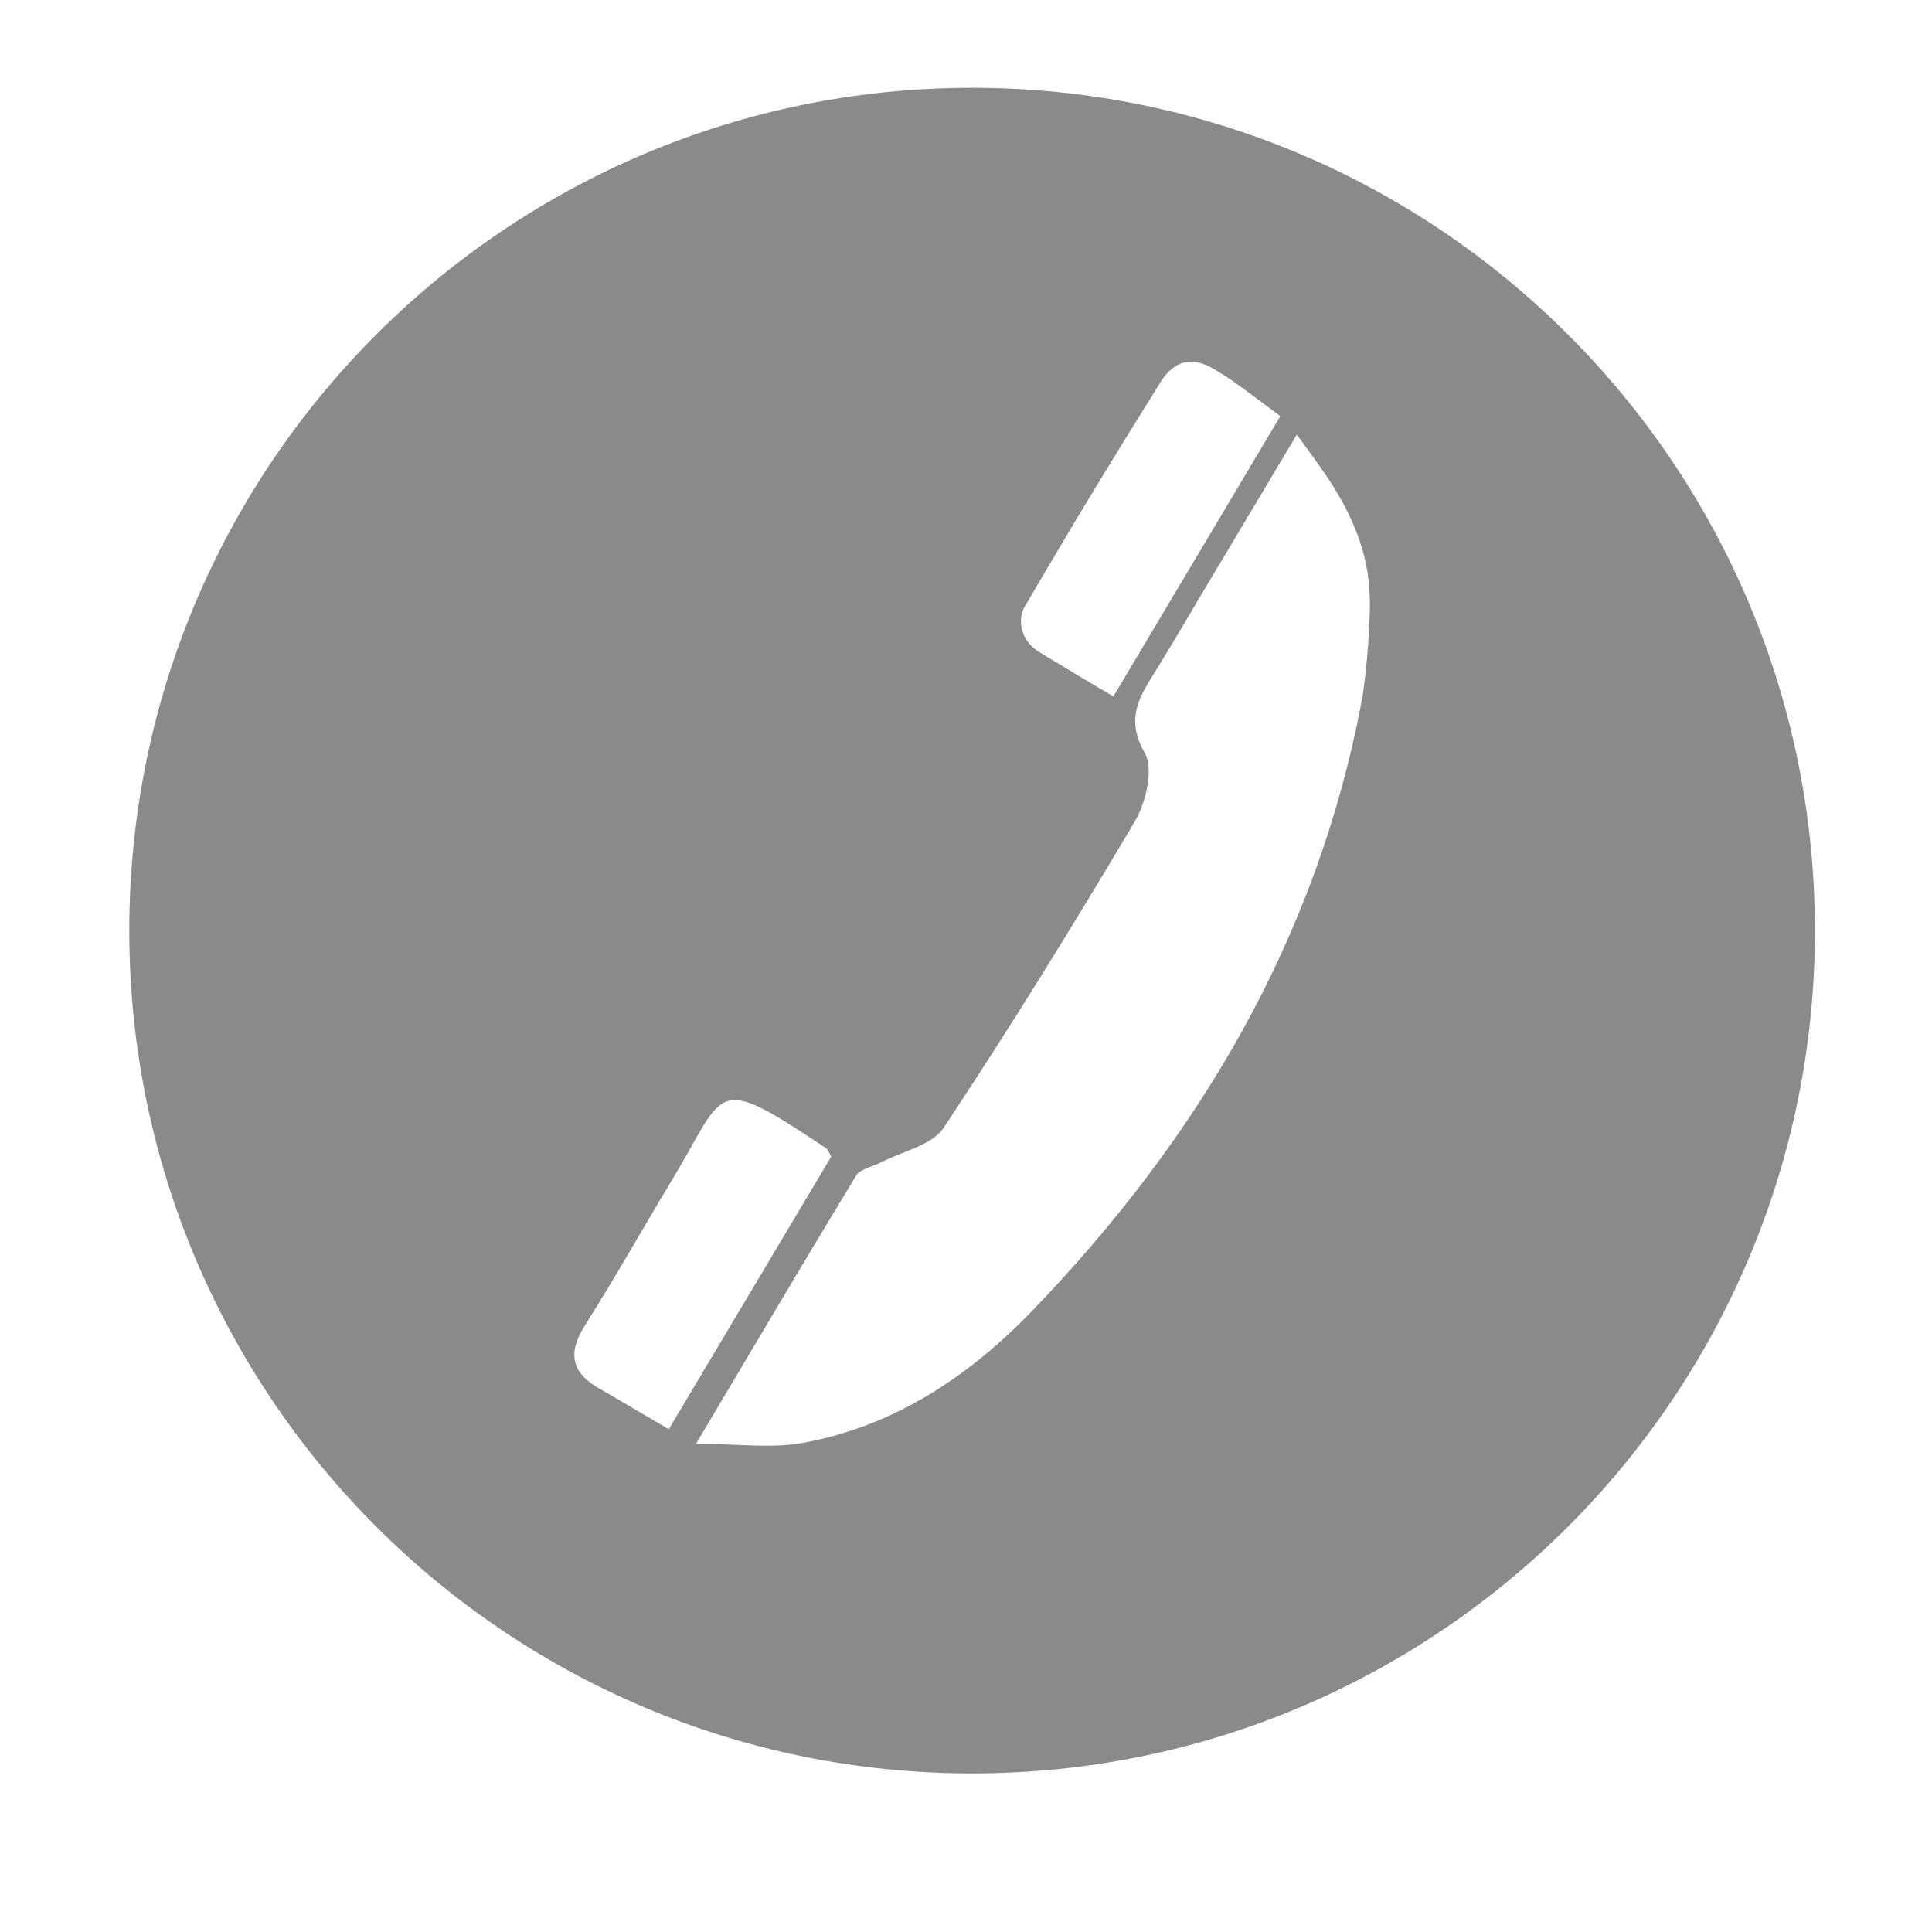 <?xml version="1.0" standalone="no"?><!DOCTYPE svg PUBLIC "-//W3C//DTD SVG 1.1//EN" "http://www.w3.org/Graphics/SVG/1.1/DTD/svg11.dtd"><svg t="1619079070770" class="icon" viewBox="0 0 1024 1024" version="1.1" xmlns="http://www.w3.org/2000/svg" p-id="4626" xmlns:xlink="http://www.w3.org/1999/xlink" width="200" height="200"><defs><style type="text/css"></style></defs><path d="M 515.24 46.53 c -246.711 0 -446.71 199.998 -446.71 446.71 c 0 246.71 199.999 446.709 446.71 446.709 c 246.712 0 446.71 -199.998 446.71 -446.71 S 761.952 46.53 515.24 46.53 Z m 27.627 275.446 c 26.034 -44.604 45.468 -76.555 72.837 -120.38 c 10.43 -15.37 22.71 -9.538 30.81 -4.009 c 4.714 2.366 17.926 12.408 32.081 22.992 L 590.14 369.092 c -14.827 -8.514 -26.935 -16.1 -38.867 -23.203 c -11.868 -7.067 -11.294 -18.966 -8.406 -23.913 Z m -225.233 413.99 c -14.804 -8.45 -16.92 -18.789 -7.617 -33.463 c 16.073 -25.356 30.747 -51.593 46.292 -77.288 c 28.992 -47.923 20.95 -57.157 81.847 -16.407 c 0.549 0.366 0.754 1.247 2.428 4.176 c -28.478 47.805 -56.804 95.35 -86.114 144.547 c -13.723 -8.047 -25.21 -14.927 -36.836 -21.564 Z M 721.62 372.066 c -23.929 126.152 -86.733 231.627 -174.75 322.907 c -33.379 34.616 -73.067 61.059 -121.496 69.818 c -16.521 2.988 -34.037 0.474 -56.478 0.474 c 30.924 -52.046 57.625 -97.318 84.906 -142.238 c 2.118 -3.488 8.328 -4.456 12.59 -6.685 c 11.527 -6.029 27.491 -9.146 33.8 -18.655 c 35.246 -53.132 68.79 -107.438 101.286 -162.307 c 5.969 -10.078 10.128 -27.847 5.228 -36.39 c -10.815 -18.855 -2.034 -30.768 6.601 -44.706 c 8.72 -14.076 17.01 -28.42 25.5 -42.64 c 15.61 -26.153 31.23 -52.301 48.528 -81.271 c 7.245 9.914 12.15 16.586 16.546 23.149 c 9.434 14.08 20.412 34.665 21.893 58.634 c 1.118 10.612 -1.13 43.97 -4.154 59.91 Z" fill="#8a8a8a" p-id="4627"></path></svg>